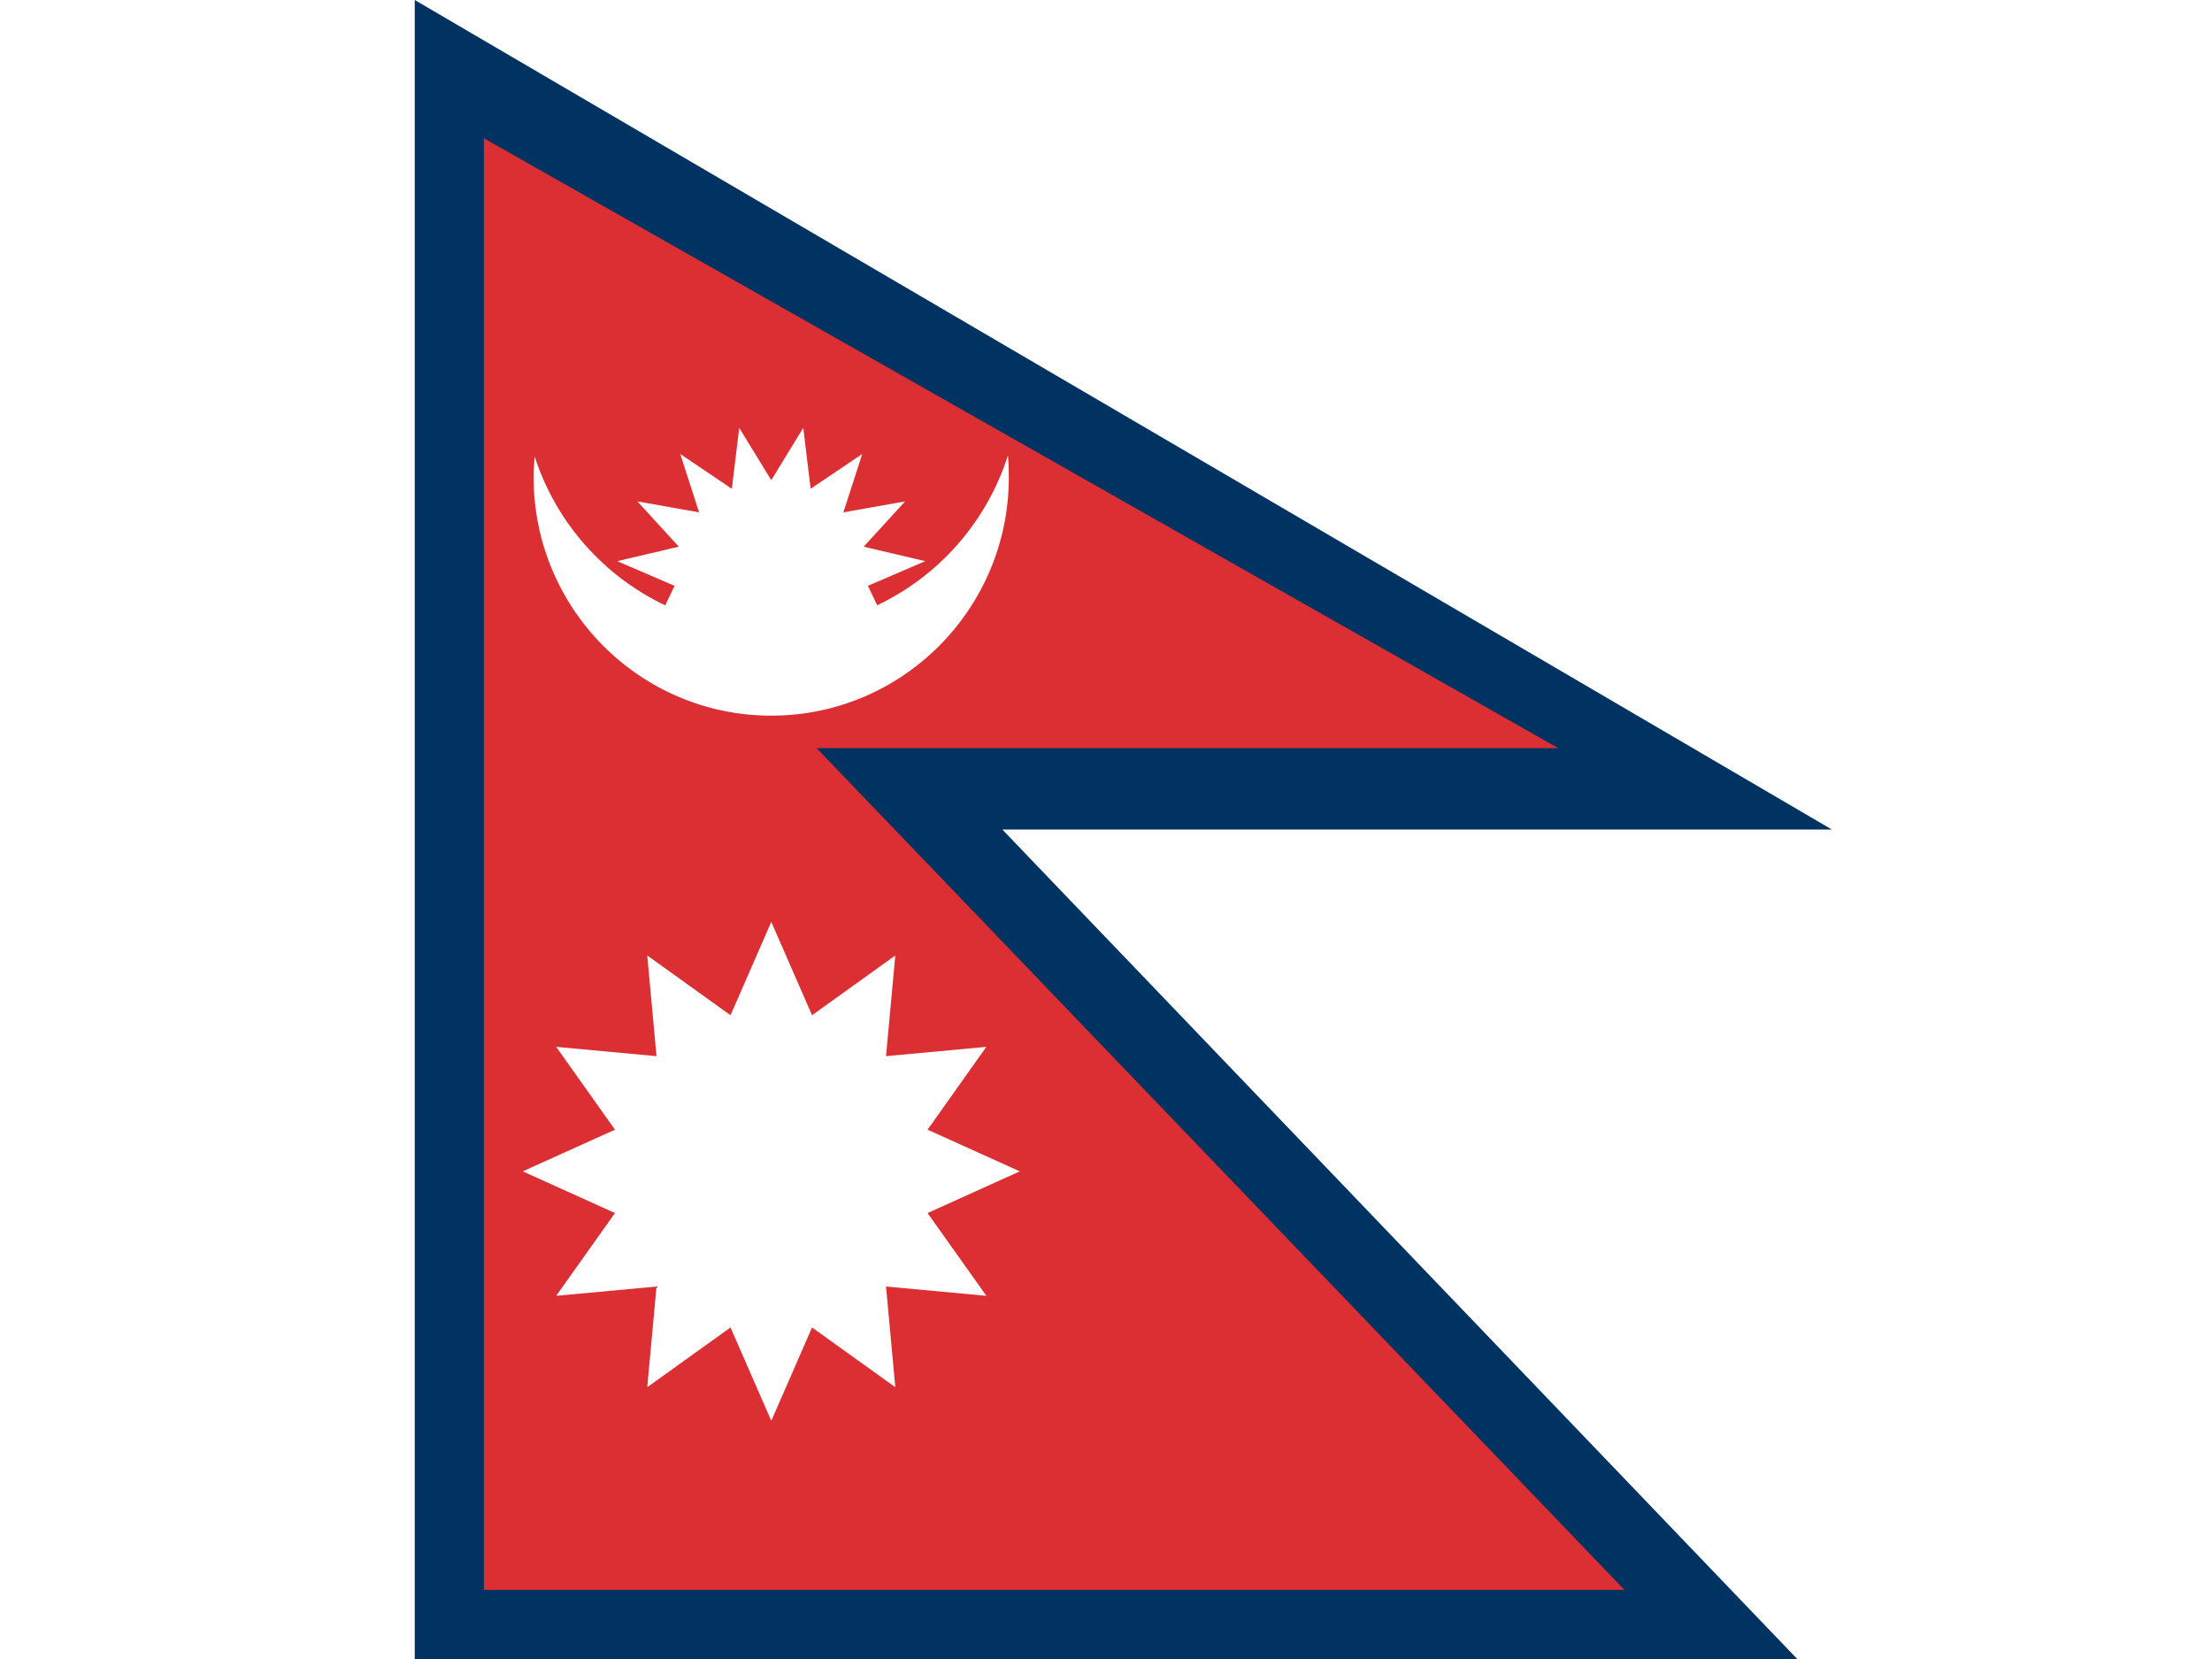 <svg xmlns="http://www.w3.org/2000/svg" width="64" height="48"><path fill="#fff" d="M0 0h64v48h-64z"/><path fill="#003361" d="M53 24h-24l23 24h-40v-48z"/><path fill="#DC2F34" d="M45.087 21.648h-21.458l23.371 24.352h-33v-42z"/><g fill="#fff"><path d="M22.316 41.108l1.179-2.701 2.409 1.729-.269-2.913 2.903.269-1.701-2.395 2.668-1.206-2.668-1.206 1.701-2.396-2.903.269.269-2.913-2.409 1.729-1.179-2.701-1.18 2.701-2.409-1.729.268 2.913-2.902-.269 1.7 2.396-2.668 1.206 2.668 1.206-1.7 2.395 2.902-.269-.268 2.913 2.409-1.729zM19.248 17.515l.27-.565-1.659-.714 1.781-.419-1.198-1.31 1.785.317-.545-1.688 1.493 1.006.213-1.762.927 1.512.926-1.512.213 1.762 1.493-1.006-.545 1.688 1.786-.317-1.199 1.31 1.781.419-1.659.714.269.562c1.788-.849 3.172-2.418 3.782-4.333.019.208.027.414.027.626 0 3.811-3.078 6.901-6.875 6.901s-6.875-3.09-6.875-6.901c0-.201.014-.398.031-.595.615 1.902 1.996 3.461 3.778 4.305z"/></g></svg>
